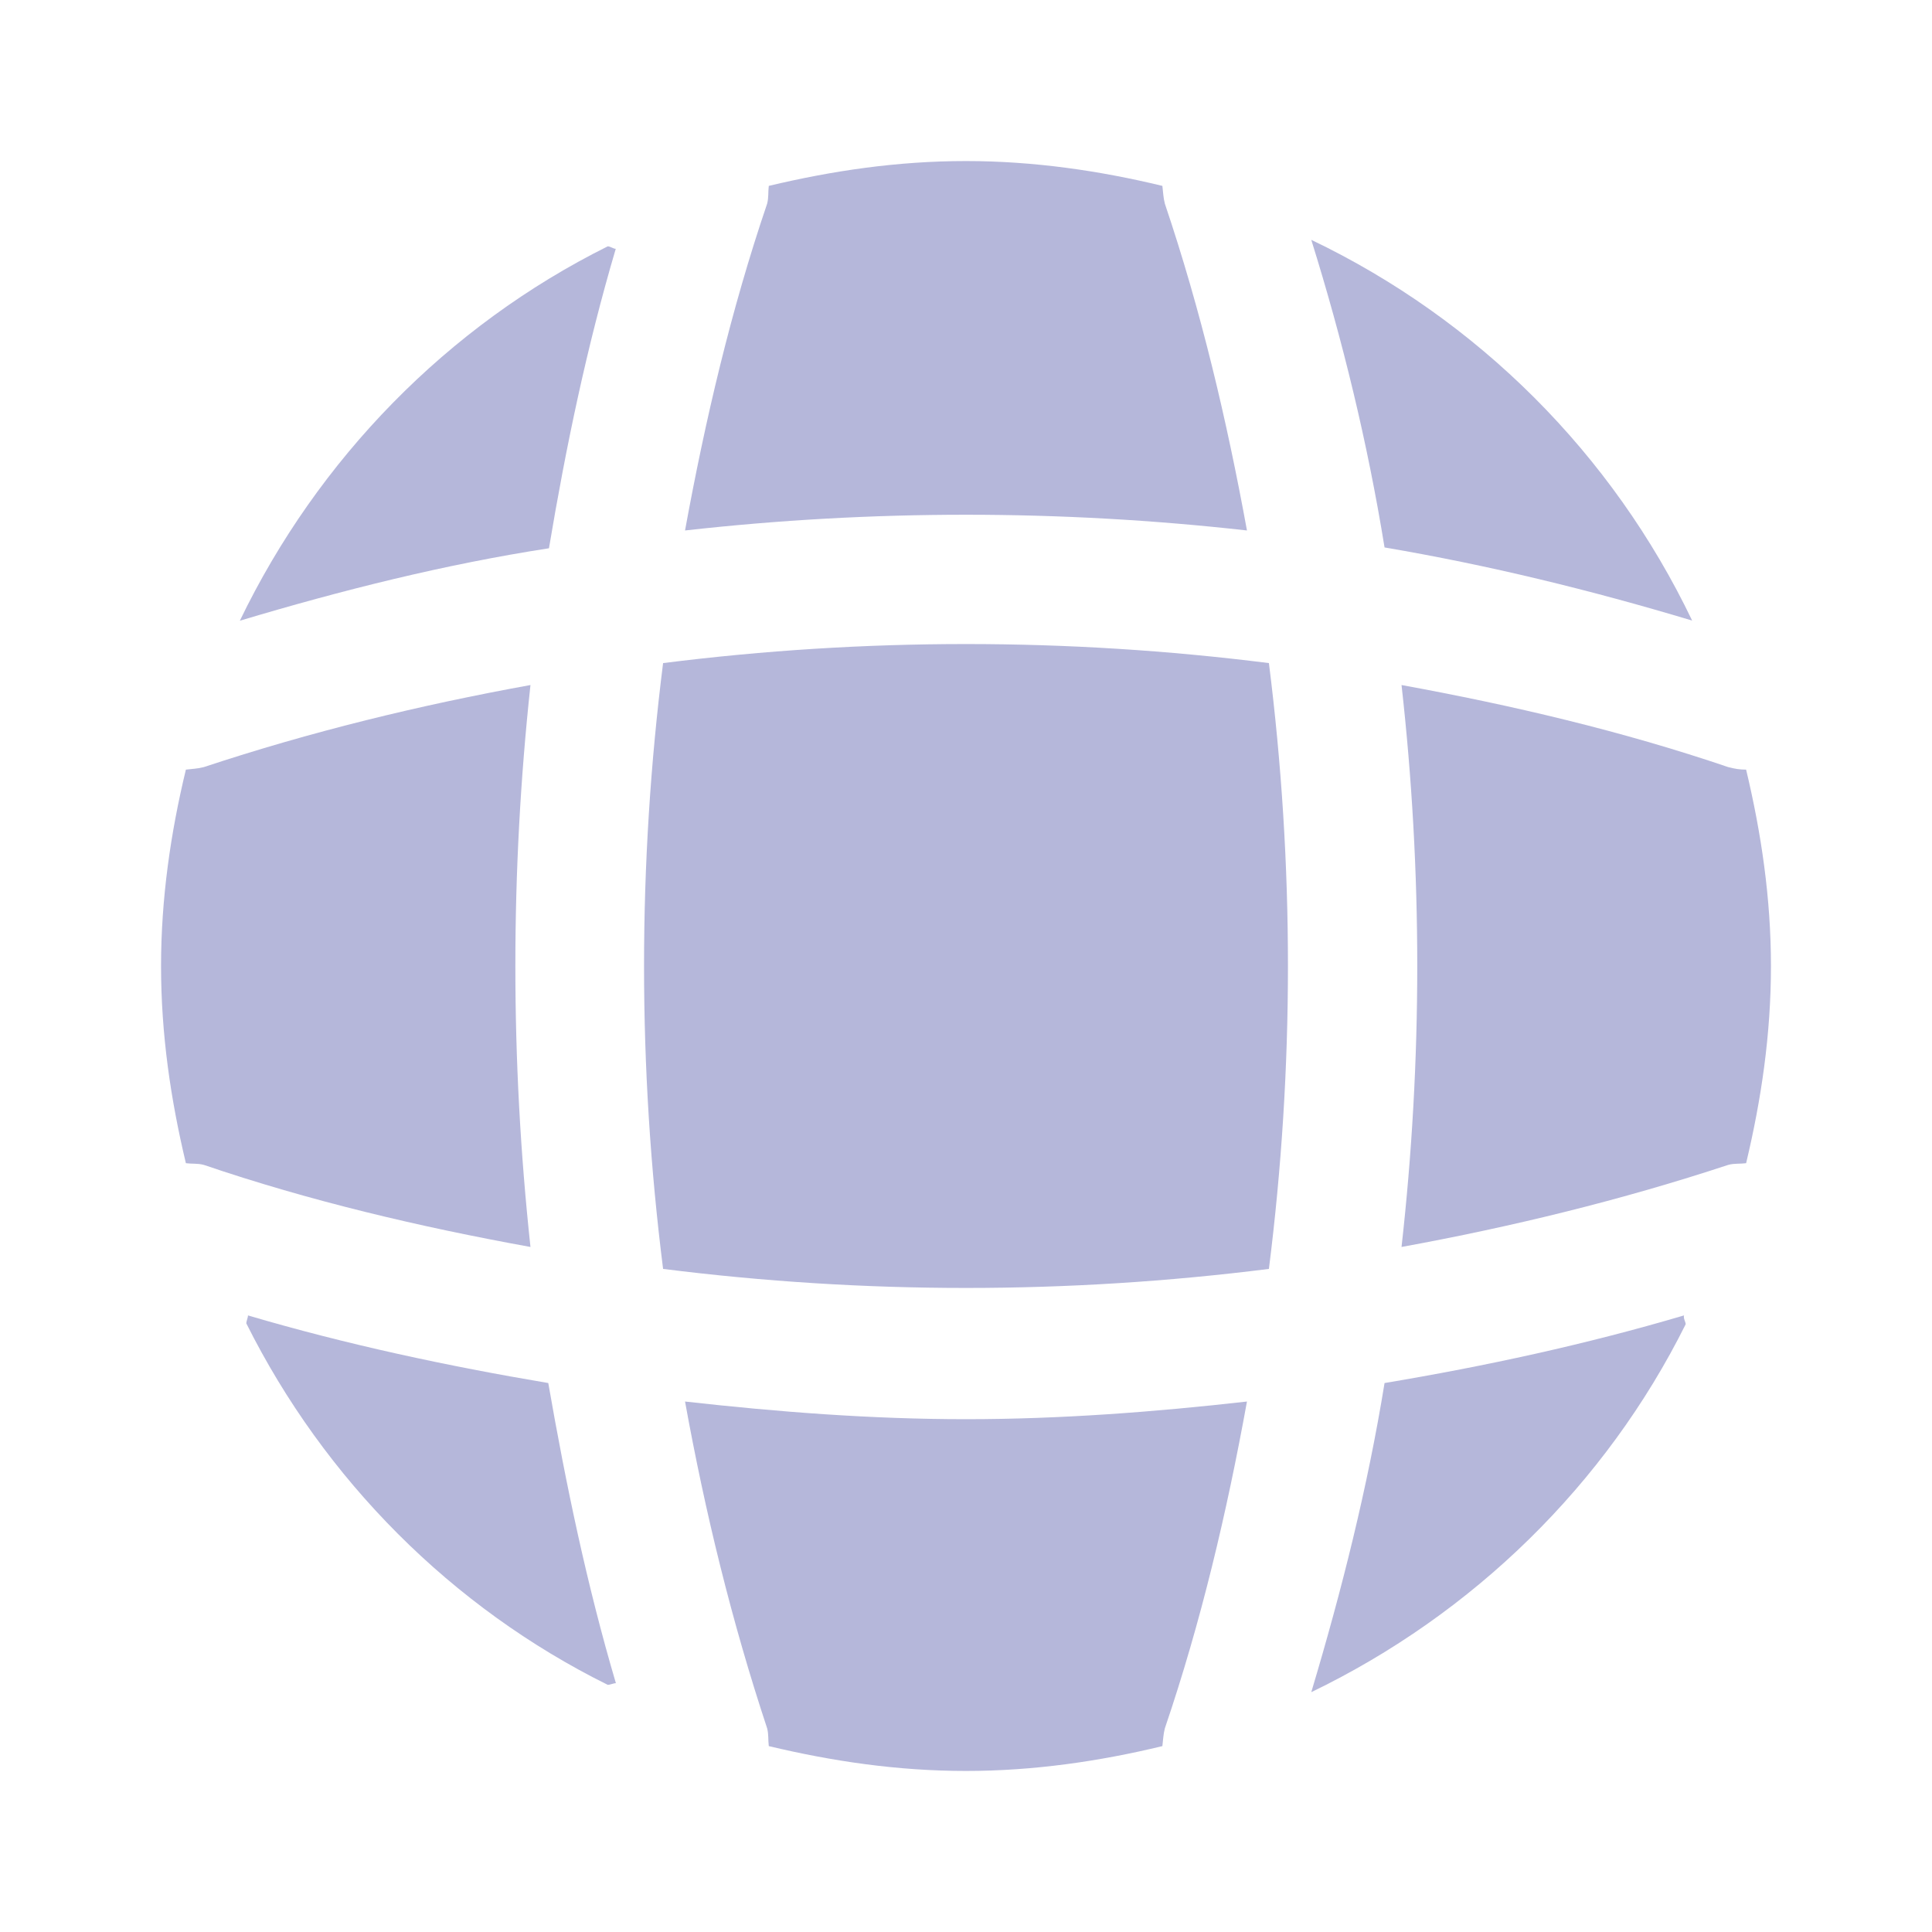 <svg width="14" height="14" viewBox="0 0 14 14" fill="none" xmlns="http://www.w3.org/2000/svg" style="color: '#b5b7da'">
<path d="M4.463 12.197C4.445 12.197 4.422 12.209 4.404 12.209C3.273 11.649 2.351 10.722 1.785 9.59C1.785 9.572 1.797 9.549 1.797 9.532C2.508 9.742 3.243 9.899 3.973 10.022C4.101 10.757 4.253 11.486 4.463 12.197Z" fill="#b5b7da"/>
<path d="M12.215 9.596C11.637 10.757 10.675 11.696 9.502 12.262C9.724 11.521 9.911 10.774 10.033 10.022C10.768 9.899 11.492 9.742 12.203 9.532C12.197 9.555 12.215 9.578 12.215 9.596Z" fill="#b5b7da"/>
<path d="M12.262 4.497C11.527 4.276 10.786 4.095 10.033 3.967C9.911 3.214 9.73 2.467 9.502 1.738C10.71 2.316 11.684 3.29 12.262 4.497Z" fill="#b5b7da"/>
<path d="M4.462 1.803C4.252 2.514 4.101 3.238 3.978 3.973C3.226 4.089 2.479 4.276 1.738 4.498C2.304 3.325 3.243 2.363 4.404 1.785C4.422 1.785 4.445 1.803 4.462 1.803Z" fill="#b5b7da"/>
<path d="M9.036 3.844C7.682 3.692 6.317 3.692 4.964 3.844C5.11 3.045 5.297 2.246 5.559 1.476C5.571 1.429 5.565 1.394 5.571 1.347C6.032 1.237 6.504 1.167 7 1.167C7.49 1.167 7.968 1.237 8.423 1.347C8.429 1.394 8.429 1.429 8.441 1.476C8.703 2.252 8.89 3.045 9.036 3.844Z" fill="#b5b7da"/>
<path d="M3.844 9.036C3.039 8.89 2.246 8.703 1.476 8.441C1.429 8.429 1.394 8.435 1.347 8.429C1.237 7.968 1.167 7.496 1.167 7C1.167 6.51 1.237 6.032 1.347 5.577C1.394 5.571 1.429 5.571 1.476 5.559C2.252 5.302 3.039 5.11 3.844 4.964C3.698 6.317 3.698 7.682 3.844 9.036Z" fill="#b5b7da"/>
<path d="M12.833 7C12.833 7.496 12.763 7.968 12.653 8.429C12.606 8.435 12.571 8.429 12.524 8.441C11.748 8.697 10.955 8.89 10.156 9.036C10.308 7.682 10.308 6.317 10.156 4.964C10.955 5.11 11.754 5.297 12.524 5.559C12.571 5.571 12.606 5.577 12.653 5.577C12.763 6.037 12.833 6.51 12.833 7Z" fill="#b5b7da"/>
<path d="M9.036 10.156C8.89 10.961 8.703 11.754 8.441 12.524C8.429 12.571 8.429 12.606 8.423 12.653C7.968 12.763 7.49 12.833 7 12.833C6.504 12.833 6.032 12.763 5.571 12.653C5.565 12.606 5.571 12.571 5.559 12.524C5.302 11.748 5.11 10.961 4.964 10.156C5.641 10.232 6.317 10.284 7 10.284C7.682 10.284 8.365 10.232 9.036 10.156Z" fill="#b5b7da"/>
<path d="M9.195 9.195C7.736 9.379 6.264 9.379 4.805 9.195C4.621 7.736 4.621 6.264 4.805 4.805C6.264 4.621 7.736 4.621 9.195 4.805C9.379 6.264 9.379 7.736 9.195 9.195Z" fill="#b5b7da"/>
</svg>
